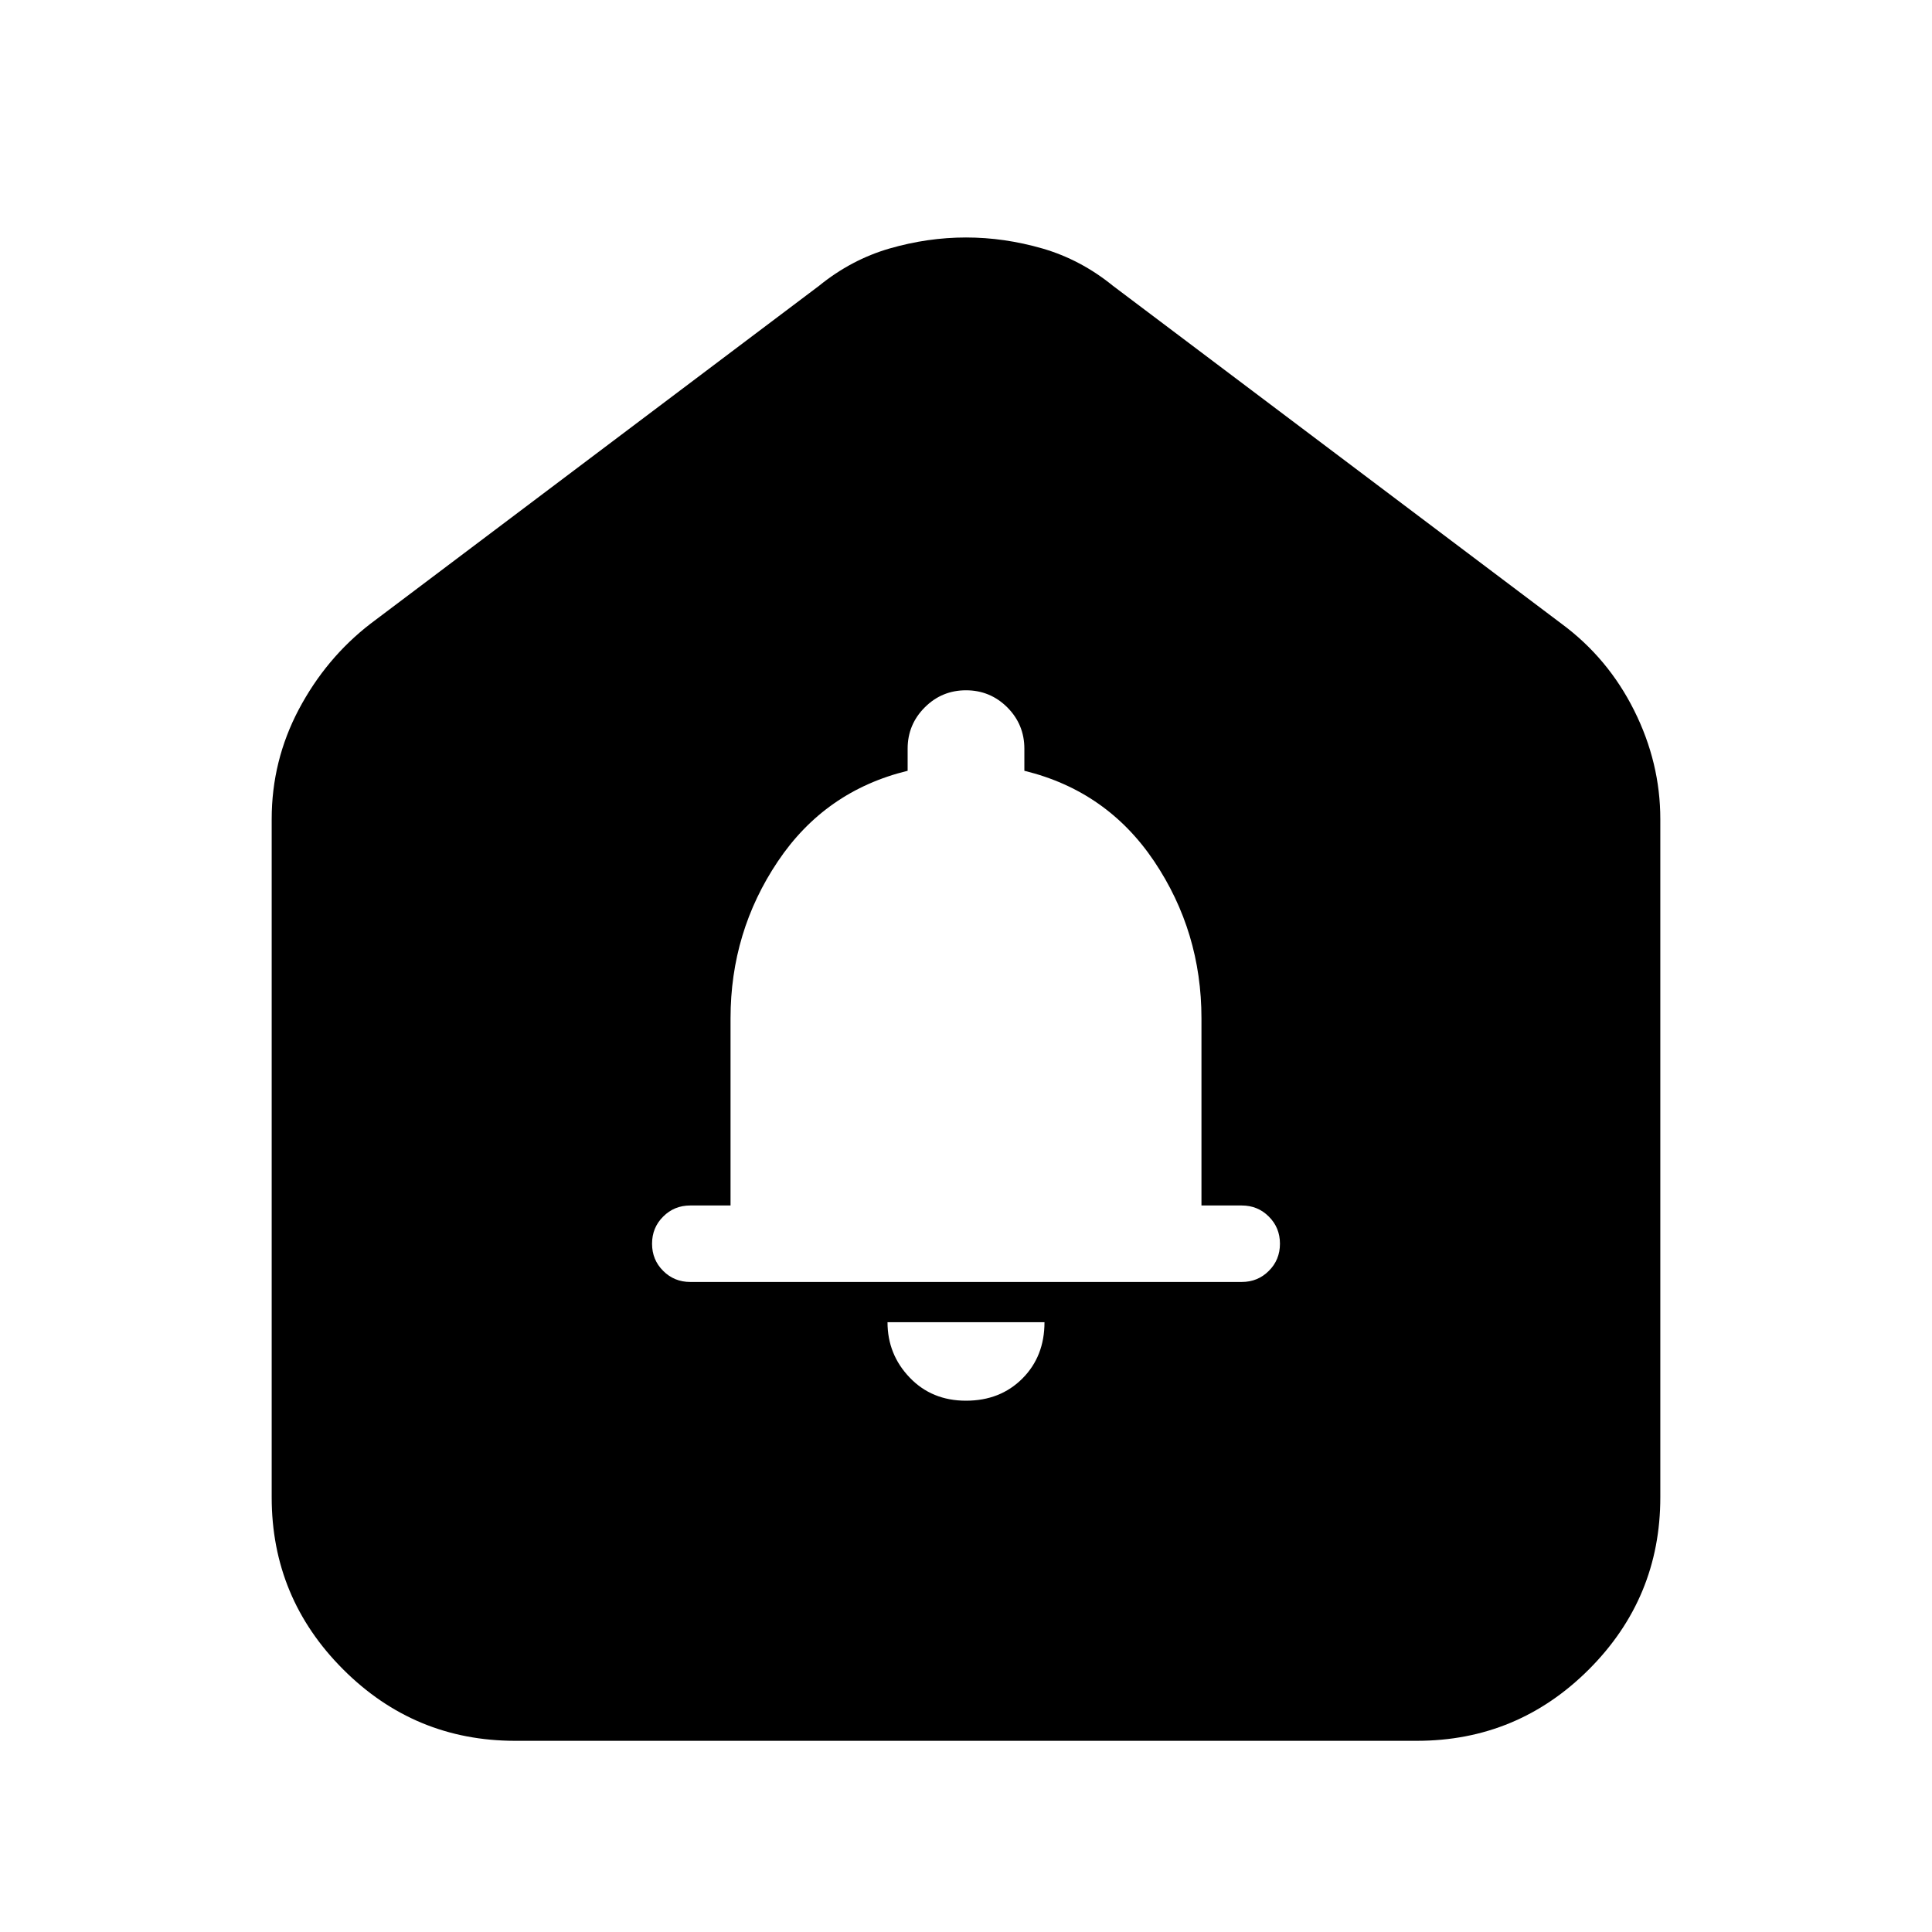 <svg xmlns="http://www.w3.org/2000/svg" height="24" width="24"><path d="M12 17.4q.425 0 .7-.275.275-.275.275-.7h-1.95q0 .4.275.687.275.288.7.288Zm-3.425-1.475h6.85q.2 0 .337-.138.138-.137.138-.337t-.138-.337q-.137-.138-.337-.138h-.5V12.65q0-1.075-.587-1.95-.588-.875-1.613-1.125V9.3q0-.3-.212-.513-.213-.212-.513-.212-.3 0-.512.212-.213.213-.213.513v.275q-1.025.25-1.612 1.125-.588.875-.588 1.95v2.325h-.5q-.2 0-.337.138-.138.137-.138.337t.138.337q.137.138.337.138Zm-2.175 5.7q-1.25 0-2.137-.887-.888-.888-.888-2.138v-8.425q0-.725.337-1.363.338-.637.888-1.062l5.575-4.2q.4-.325.875-.463.475-.137.95-.137t.95.137q.475.138.875.463l5.575 4.2q.575.425.9 1.075.325.65.325 1.35V18.6q0 1.25-.887 2.138-.888.887-2.138.887Z"/></svg>